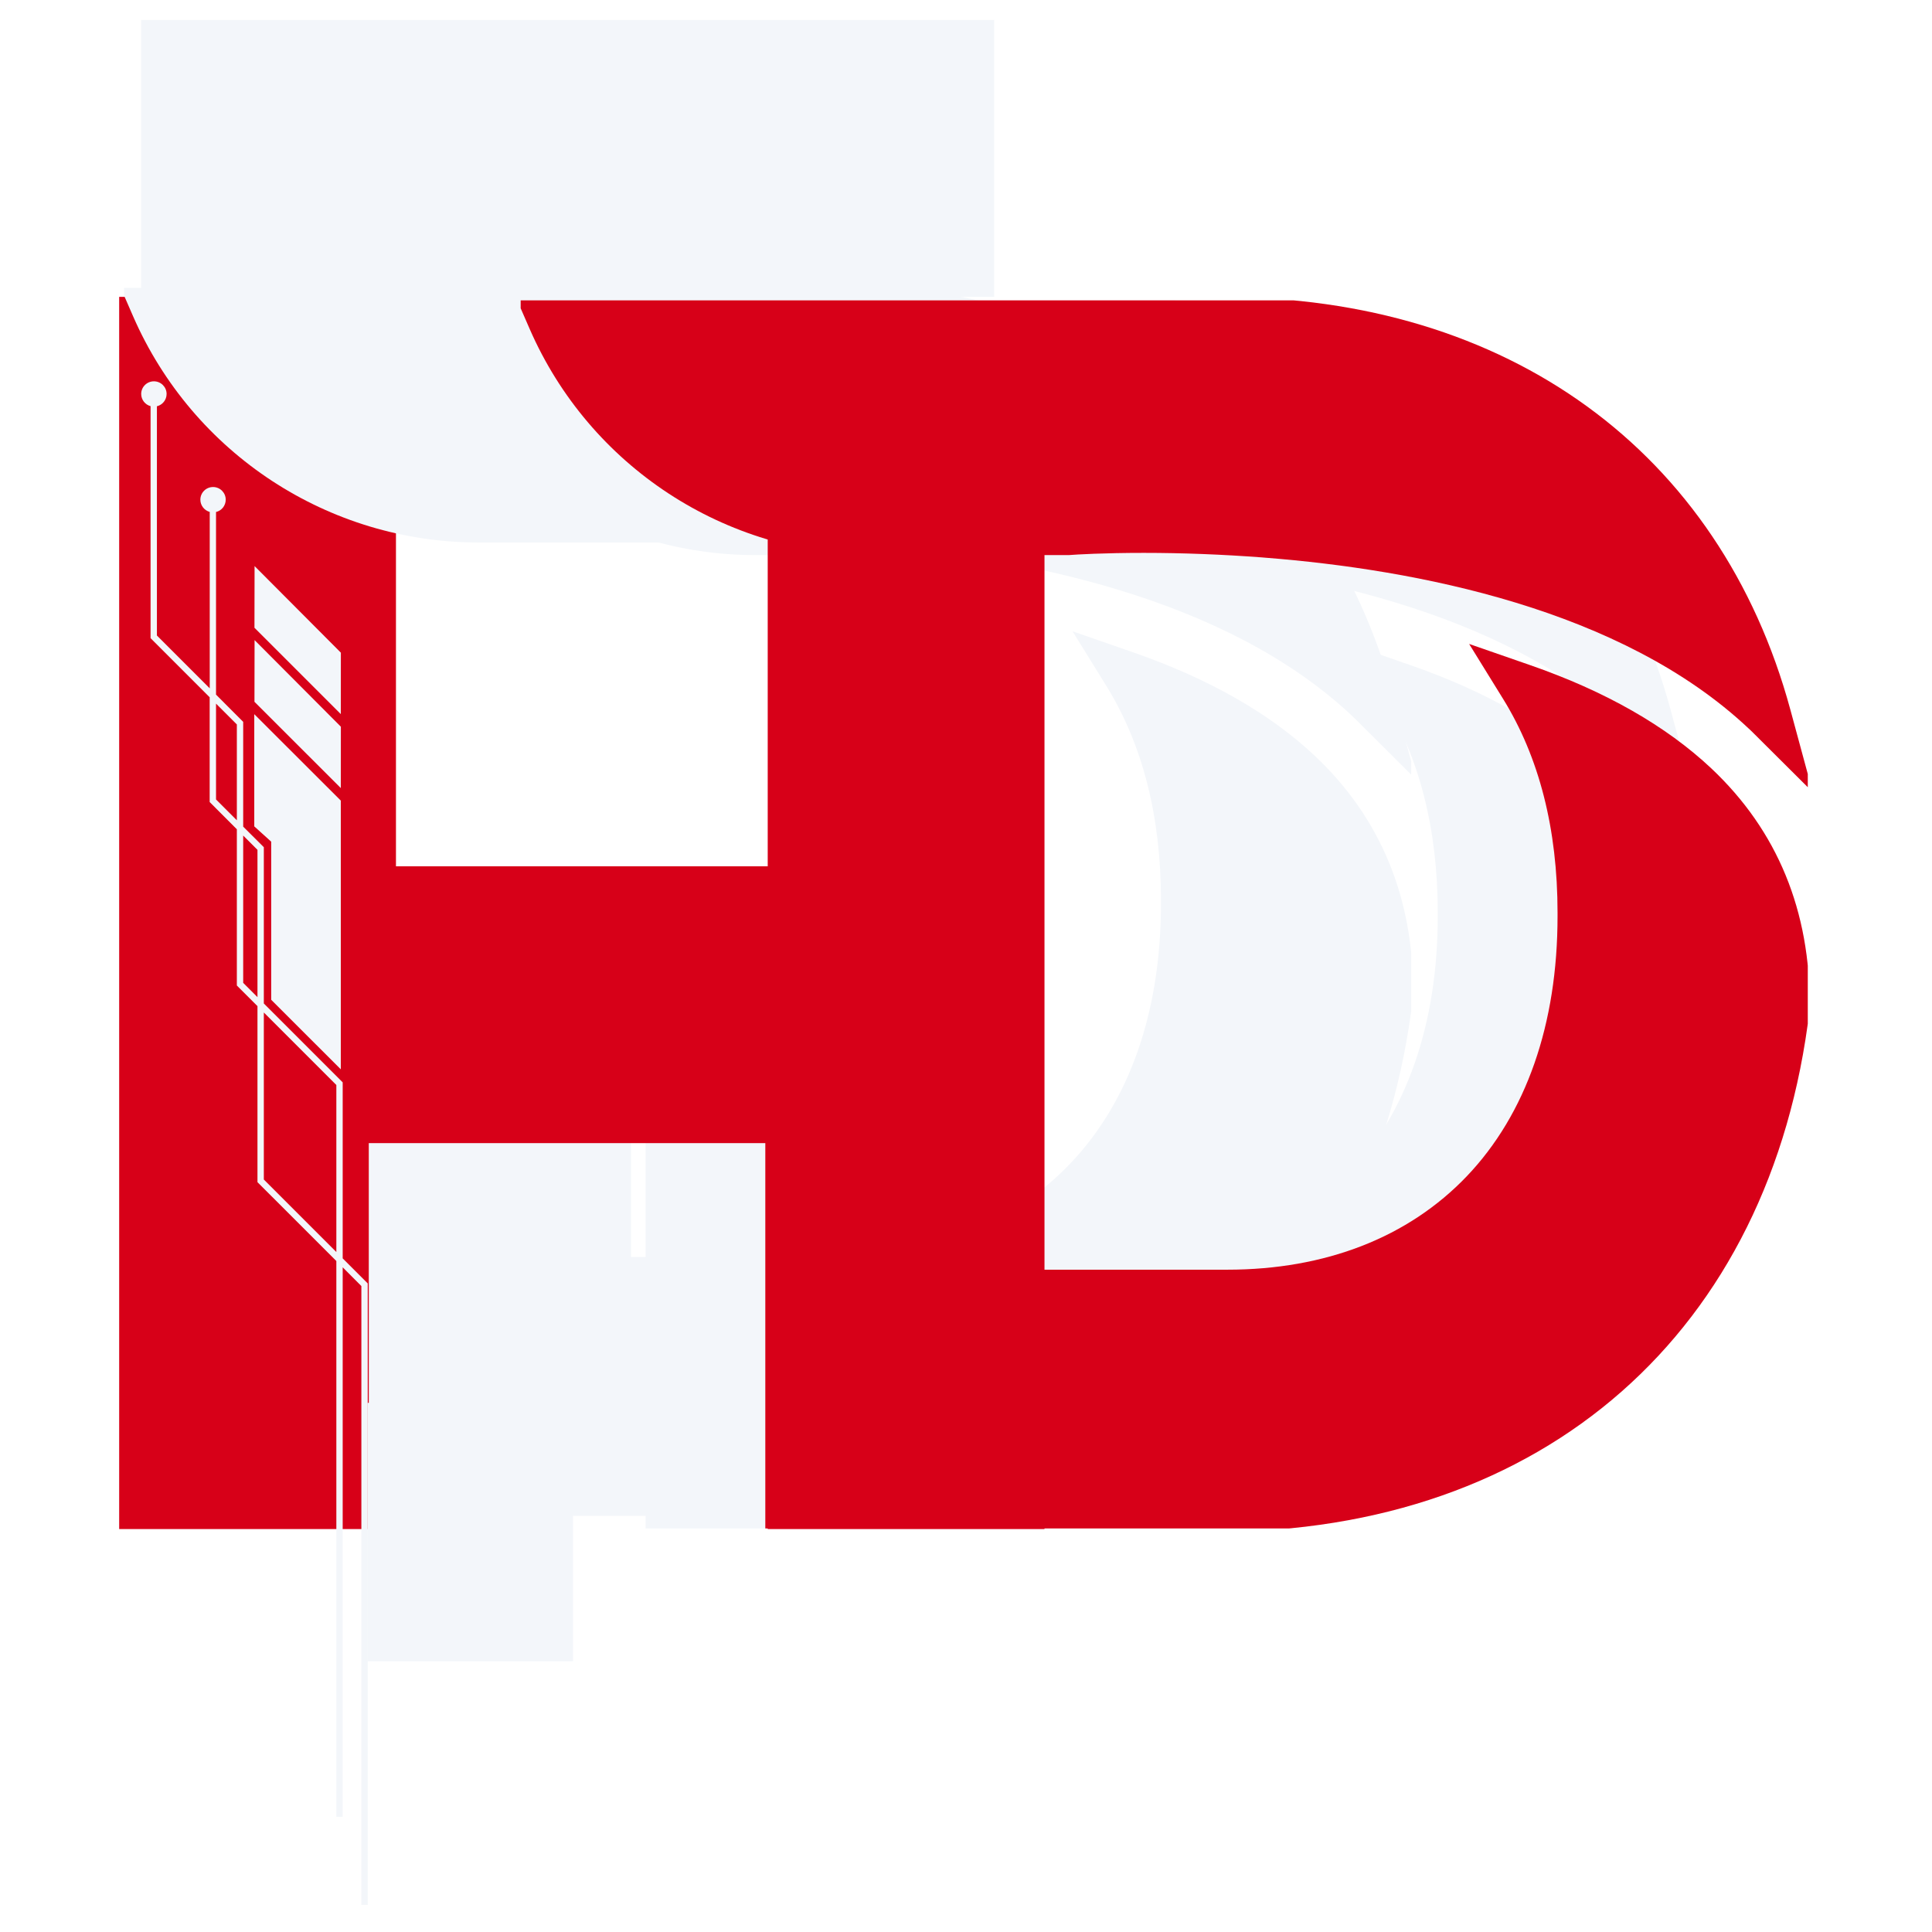 <svg xmlns="http://www.w3.org/2000/svg" xmlns:xlink="http://www.w3.org/1999/xlink" width="160" zoomAndPan="magnify" viewBox="0 0 120 120" height="160" preserveAspectRatio="xMidYMid meet" version="1.0"><defs><clipPath id="5c96e99efa"><path d="M 7.402 18.438 L 24.594 18.438 L 24.594 94.973 L 7.402 94.973 Z M 7.402 18.438 " clip-rule="nonzero"/></clipPath><clipPath id="b73cd8a140"><path d="M 7.707 17.875 L 87.652 17.875 L 87.652 94.152 L 7.707 94.152 Z M 7.707 17.875 " clip-rule="nonzero"/></clipPath><clipPath id="37c6c779d5"><path d="M 24.902 18.656 L 104.848 18.656 L 104.848 94.934 L 24.902 94.934 Z M 24.902 18.656 " clip-rule="nonzero"/></clipPath><clipPath id="a33b82d67c"><path d="M 32.34 18.656 L 112.285 18.656 L 112.285 94.934 L 32.34 94.934 Z M 32.34 18.656 " clip-rule="nonzero"/></clipPath><clipPath id="d2dc50b4e3"><path d="M 8.766 1.242 L 61.762 1.242 L 61.762 18.434 L 8.766 18.434 Z M 8.766 1.242 " clip-rule="nonzero"/></clipPath><clipPath id="63f0f044d4"><path d="M 21.344 53.809 L 53.969 53.809 L 53.969 71 L 21.344 71 Z M 21.344 53.809 " clip-rule="nonzero"/></clipPath><clipPath id="a132dba4e0"><path d="M 47.684 29.836 L 64.875 29.836 L 64.875 94.973 L 47.684 94.973 Z M 47.684 29.836 " clip-rule="nonzero"/></clipPath><clipPath id="6467fb8666"><path d="M 8.762 23.504 L 23 23.504 L 23 118.754 L 8.762 118.754 Z M 8.762 23.504 " clip-rule="nonzero"/></clipPath><clipPath id="cf05e20b32"><path d="M 22.832 87.133 L 35.594 87.133 L 35.594 103.184 L 22.832 103.184 Z M 22.832 87.133 " clip-rule="nonzero"/></clipPath></defs><rect x="-12" width="144" fill="#ffffff" y="-12" height="144" fill-opacity="1"/><rect x="-12" width="144" fill="#ffffff" y="-12" height="144" fill-opacity="1"/><g clip-path="url(#5c96e99efa)"><path fill="#d70018" d="M 24.594 18.438 L 24.594 94.992 L 7.402 94.992 L 7.402 18.438 Z M 24.594 18.438 " fill-opacity="1" fill-rule="nonzero"/></g><g clip-path="url(#b73cd8a140)"><path fill="#f3f6fa" d="M 86.57 43.297 C 82.211 27.25 69.027 17.668 51.301 17.668 L 7.406 17.668 L 8.27 19.652 C 11.992 28.18 20.406 33.691 29.715 33.695 L 41.668 33.695 L 41.766 33.691 C 42.219 33.66 43.898 33.559 46.414 33.559 C 48.836 33.559 51.305 33.652 53.738 33.84 L 53.98 33.859 C 63.305 34.594 76.082 37.031 83.977 44.461 L 84.078 44.559 C 84.121 44.598 84.16 44.633 84.199 44.676 L 87.957 48.418 Z M 87.773 61.793 L 87.762 61.949 C 85.391 81.945 71.27 94.367 50.91 94.367 L 22.906 94.367 L 22.906 56.508 L 24.32 56.508 C 32.52 56.508 39.191 63.176 39.191 71.375 L 39.191 78.078 L 51.594 78.078 C 57.703 78.078 62.844 76.074 66.469 72.277 C 70.16 68.414 72.109 62.832 72.109 56.133 L 72.109 55.902 C 72.109 50.715 70.969 46.242 68.719 42.605 L 66.617 39.211 L 70.387 40.52 C 75.066 42.145 78.863 44.305 81.668 46.949 C 85.766 50.809 87.82 55.805 87.773 61.793 " fill-opacity="1" fill-rule="nonzero"/></g><g clip-path="url(#37c6c779d5)"><path fill="#f3f6fa" d="M 103.762 44.082 C 99.402 28.031 86.219 18.449 68.492 18.449 L 24.598 18.449 L 25.461 20.438 C 29.184 28.961 37.602 34.477 46.906 34.477 L 58.957 34.477 C 59.41 34.441 61.09 34.34 63.605 34.34 C 66.027 34.34 68.496 34.438 70.93 34.621 L 71.172 34.641 C 80.496 35.375 93.273 37.812 101.168 45.246 L 101.27 45.34 C 101.312 45.379 101.352 45.418 101.391 45.457 L 105.148 49.199 Z M 104.965 62.578 L 104.953 62.73 C 102.582 82.727 88.461 95.148 68.102 95.148 L 40.098 95.148 L 40.098 57.289 L 41.516 57.289 C 49.711 57.289 56.383 63.961 56.383 72.16 L 56.383 78.863 L 68.785 78.863 C 74.895 78.863 80.035 76.855 83.664 73.062 C 87.352 69.199 89.301 63.613 89.301 56.914 L 89.301 56.684 C 89.301 51.496 88.16 47.023 85.91 43.391 L 83.809 39.996 L 87.578 41.305 C 92.258 42.926 96.055 45.09 98.859 47.73 C 102.957 51.594 105.012 56.586 104.965 62.578 " fill-opacity="1" fill-rule="nonzero"/></g><g clip-path="url(#a33b82d67c)"><path fill="#d70018" d="M 111.203 44.082 C 106.844 28.031 93.66 18.449 75.93 18.449 L 32.035 18.449 L 32.902 20.438 C 36.621 28.961 45.039 34.477 54.344 34.477 L 66.395 34.477 C 66.852 34.441 68.527 34.34 71.047 34.34 C 73.469 34.34 75.938 34.438 78.371 34.621 L 78.609 34.641 C 87.938 35.375 100.711 37.812 108.609 45.246 L 108.711 45.34 C 108.75 45.379 108.793 45.418 108.832 45.457 L 112.59 49.199 Z M 112.402 62.578 L 112.395 62.73 C 110.023 82.727 95.902 95.148 75.539 95.148 L 47.535 95.148 L 47.535 57.289 L 48.953 57.289 C 57.152 57.289 63.82 63.961 63.82 72.16 L 63.82 78.863 L 76.223 78.863 C 82.332 78.863 87.477 76.855 91.102 73.062 C 94.789 69.199 96.742 63.613 96.742 56.914 L 96.742 56.684 C 96.742 51.496 95.602 47.023 93.348 43.391 L 91.25 39.996 L 95.02 41.305 C 99.699 42.926 103.492 45.09 106.297 47.73 C 110.398 51.594 112.453 56.586 112.402 62.578 " fill-opacity="1" fill-rule="nonzero"/></g><g clip-path="url(#d2dc50b4e3)"><path fill="#f3f6fa" d="M 8.766 1.242 L 61.75 1.242 L 61.75 18.434 L 8.766 18.434 Z M 8.766 1.242 " fill-opacity="1" fill-rule="nonzero"/></g><g clip-path="url(#63f0f044d4)"><path fill="#d70018" d="M 21.344 53.809 L 53.98 53.809 L 53.98 71 L 21.344 71 Z M 21.344 53.809 " fill-opacity="1" fill-rule="nonzero"/></g><g clip-path="url(#a132dba4e0)"><path fill="#d70018" d="M 47.684 94.973 L 47.684 29.828 L 64.875 29.828 L 64.875 94.973 Z M 47.684 94.973 " fill-opacity="1" fill-rule="nonzero"/></g><path fill="#f3f6fa" d="M 15.793 51.328 L 16.844 52.277 L 16.844 62.098 L 21.168 66.418 L 21.168 49.727 L 15.793 44.359 Z M 15.793 51.328 " fill-opacity="1" fill-rule="nonzero"/><path fill="#f3f6fa" d="M 15.805 43.59 L 21.168 48.949 L 21.172 45.137 L 15.812 39.758 Z M 15.805 43.59 " fill-opacity="1" fill-rule="nonzero"/><path fill="#f3f6fa" d="M 21.168 44.355 L 21.172 40.539 L 15.812 35.16 L 15.805 38.992 Z M 21.168 44.355 " fill-opacity="1" fill-rule="nonzero"/><g clip-path="url(#6467fb8666)"><path fill="#f3f6fa" d="M 8.77 24.469 C 8.77 24.832 9.016 25.137 9.352 25.227 L 9.352 39.637 L 13.023 43.309 L 13.023 49.816 L 14.711 51.508 L 14.711 61.211 L 15.992 62.492 L 15.992 73.426 L 20.891 78.324 L 20.891 112.844 L 21.285 112.844 L 21.285 78.715 L 22.445 79.879 L 22.445 118.316 L 22.84 118.316 L 22.84 79.715 L 21.285 78.16 L 21.285 67.227 L 16.387 62.328 L 16.387 52.621 L 15.105 51.344 L 15.105 44.836 L 13.418 43.145 L 13.418 31.801 C 13.766 31.719 14.02 31.406 14.02 31.035 C 14.02 30.602 13.668 30.25 13.234 30.25 C 12.797 30.25 12.445 30.602 12.445 31.035 C 12.445 31.398 12.691 31.703 13.027 31.797 L 13.027 42.754 L 9.746 39.473 L 9.746 25.234 C 10.09 25.152 10.348 24.84 10.348 24.469 C 10.348 24.035 9.992 23.684 9.559 23.684 C 9.125 23.684 8.77 24.035 8.77 24.469 Z M 20.891 67.391 L 20.891 77.766 L 16.387 73.262 L 16.387 62.887 Z M 15.992 52.785 L 15.992 61.934 L 15.105 61.047 L 15.105 51.898 Z M 14.711 44.996 L 14.711 50.949 L 13.418 49.656 L 13.418 43.703 Z M 14.711 44.996 " fill-opacity="1" fill-rule="nonzero"/></g><g clip-path="url(#cf05e20b32)"><path fill="#f3f6fa" d="M 35.594 103.184 L 22.832 103.184 L 22.832 87.133 L 35.594 87.133 Z M 35.594 103.184 " fill-opacity="1" fill-rule="nonzero"/></g></svg>
